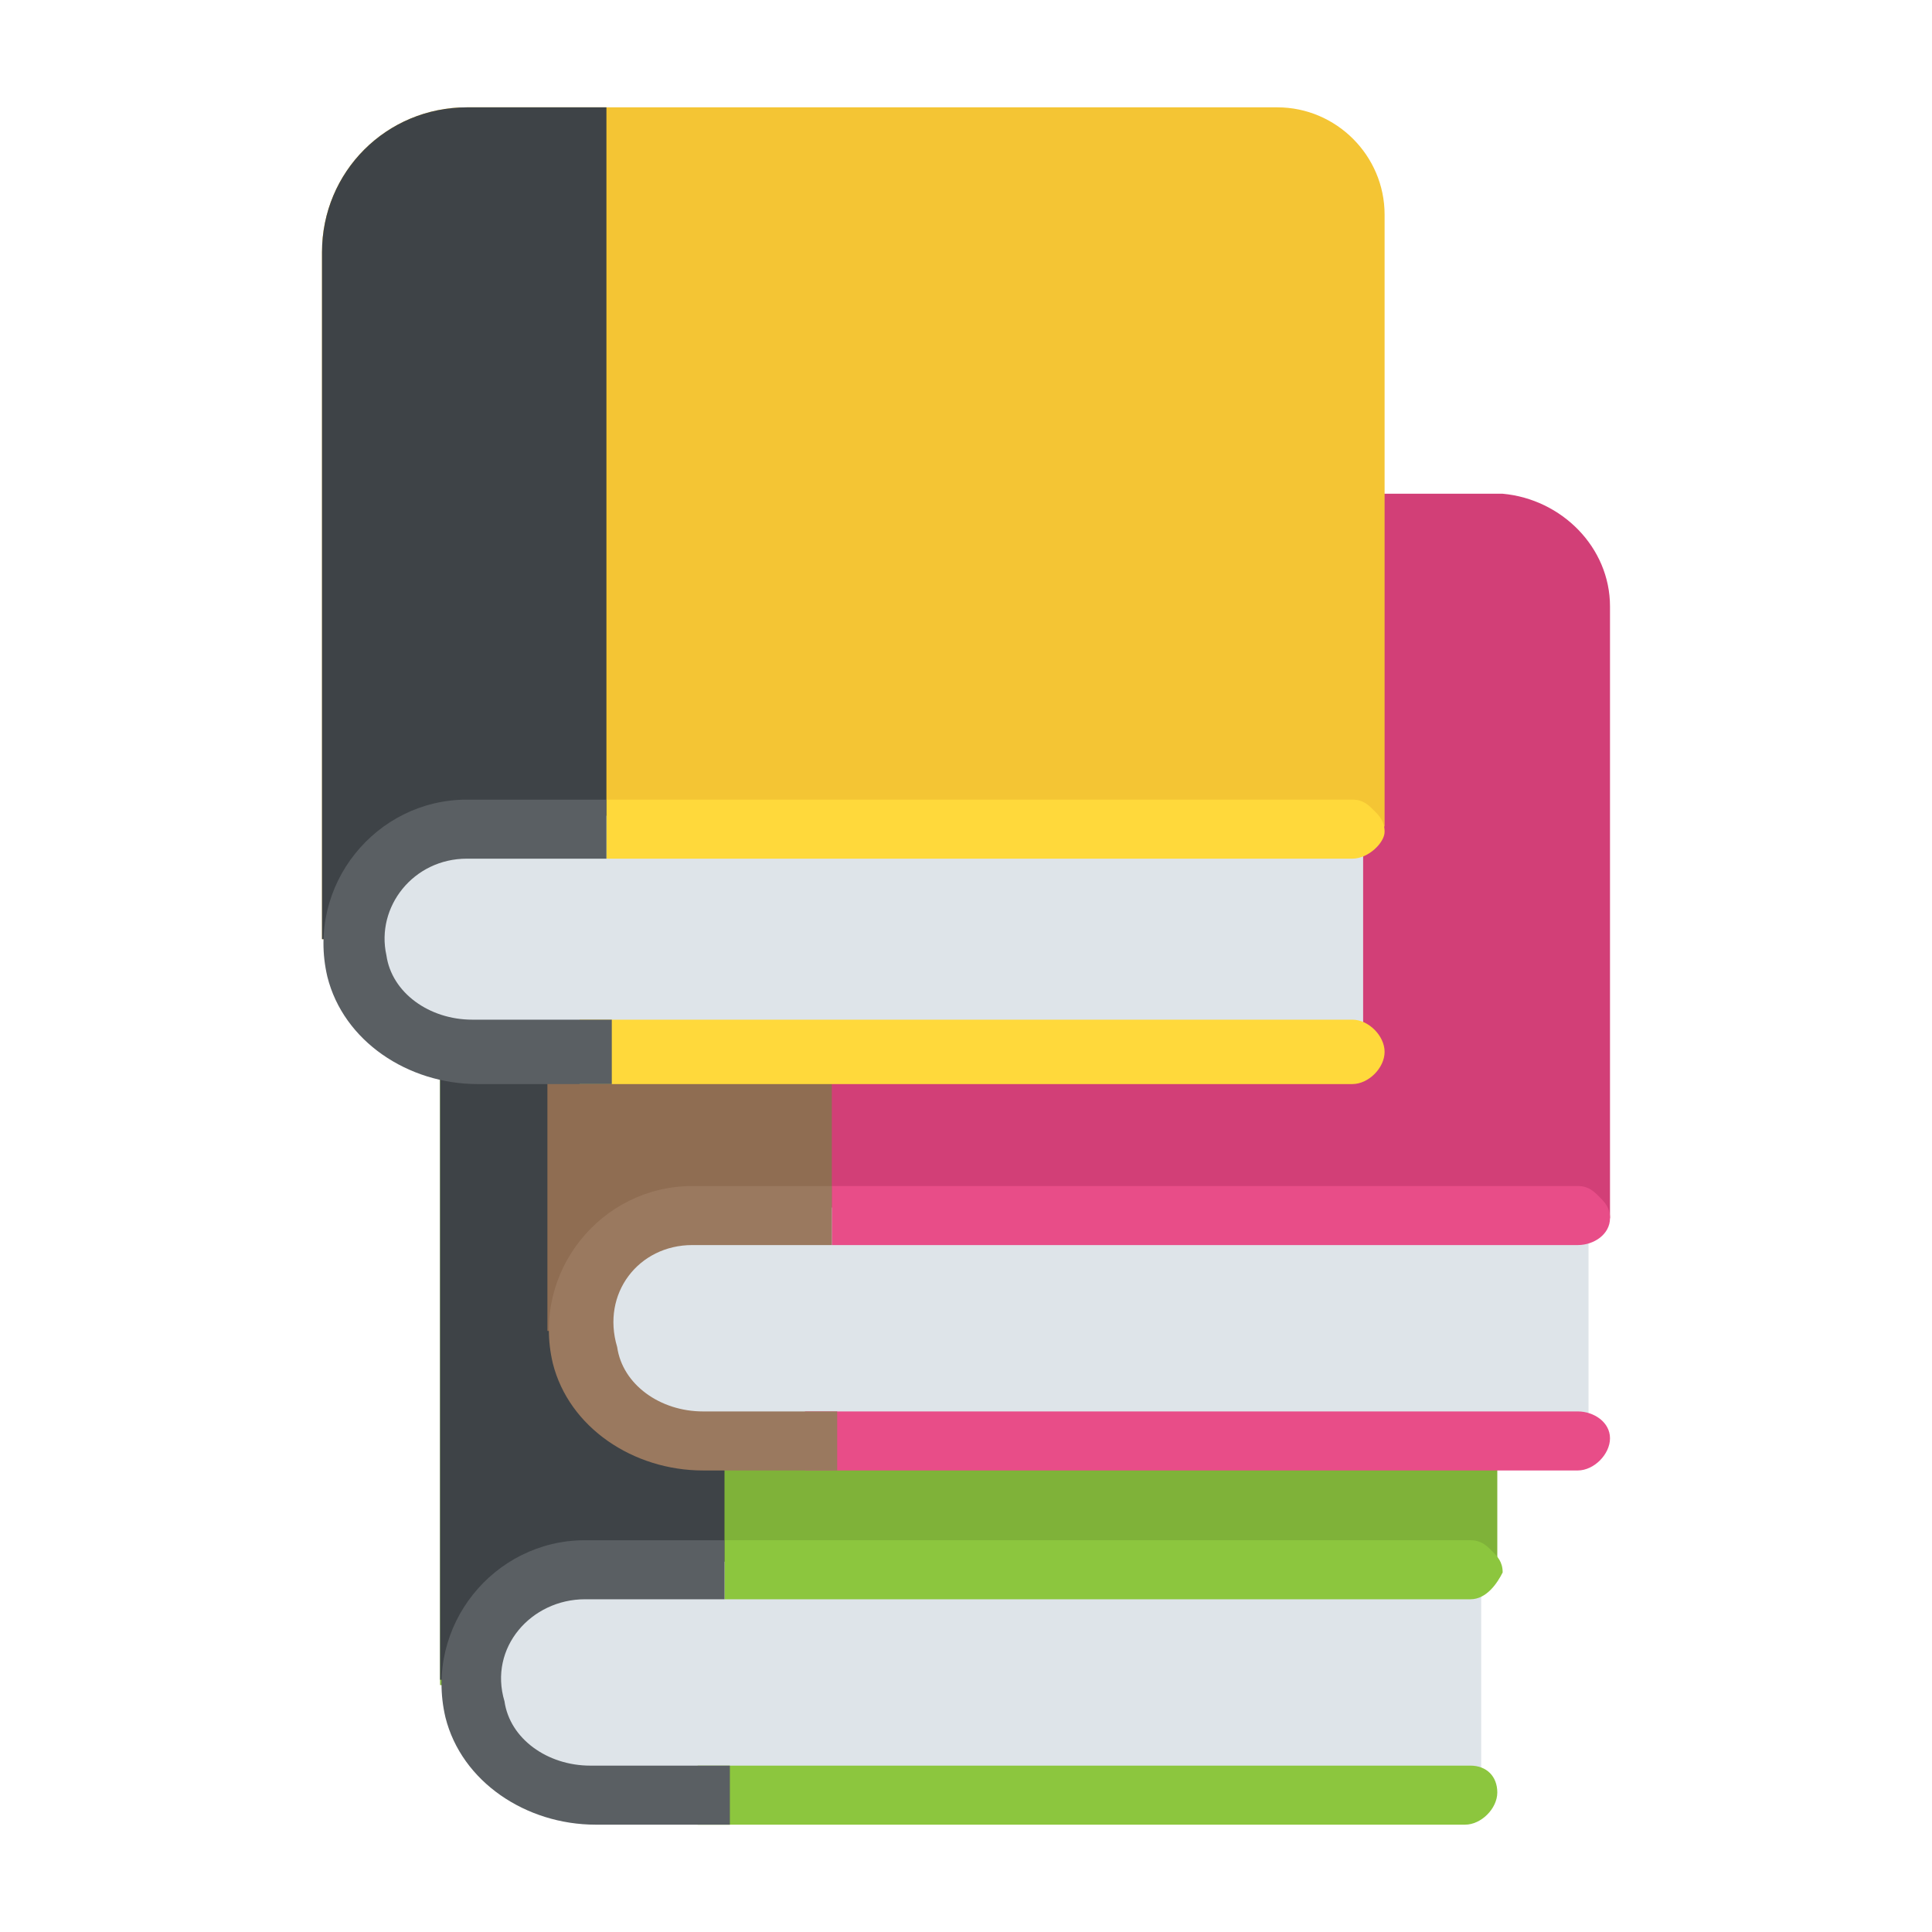 <?xml version="1.0" encoding="utf-8"?>
<!-- Generator: Adobe Illustrator 18.0.0, SVG Export Plug-In . SVG Version: 6.00 Build 0)  -->
<!DOCTYPE svg PUBLIC "-//W3C//DTD SVG 1.1//EN" "http://www.w3.org/Graphics/SVG/1.1/DTD/svg11.dtd">
<svg version="1.1" id="Layer_1" xmlns="http://www.w3.org/2000/svg" xmlns:xlink="http://www.w3.org/1999/xlink" x="0px" y="0px"
	 viewBox="0 0 36 36" enable-background="new 0 0 36 36" xml:space="preserve">
<g>
	<g>
		<g>
			<path fill="#7FB239" d="M27.9,17.9v11.4h-14v2.1H8.2V18.5c0-1.5,1.2-2.7,2.7-2.7h15.1C27,15.8,27.9,16.7,27.9,17.9z"/>
		</g>
		<g>
			<path fill="#3E4347" d="M13.5,15.8h-2.6c-1.5,0-2.7,1.2-2.7,2.7v12.8h5.3V15.8z"/>
		</g>
		<g>
			<path fill="#DEE4E9" d="M27.6,33.5v-4.4H10.9c-1.5,0-2.2,1.6-2,3c0.1,0.8,0.9,1.4,1.7,1.4H27.6z"/>
		</g>
		<g>
			<path fill="#8CC63E" d="M27.4,29.8H13.5v-1.1h13.9c0.2,0,0.3,0.1,0.4,0.2c0.1,0.1,0.2,0.2,0.2,0.4C27.9,29.5,27.7,29.8,27.4,29.8
				z"/>
		</g>
		<g>
			<path fill="#8CC63E" d="M27.9,33.4c0,0.3-0.3,0.6-0.6,0.6H13v-1.1h14.4C27.7,32.9,27.9,33.1,27.9,33.4z"/>
		</g>
		<g>
			<path fill="#5A5F63" d="M10.9,29.8h2.6v-1.1h-2.6c-1.7,0-3,1.6-2.6,3.3c0.3,1.2,1.5,2,2.8,2h2.5v-1.1H11c-0.8,0-1.5-0.5-1.6-1.2
				C9.1,30.7,9.9,29.8,10.9,29.8z"/>
		</g>
	</g>
	<g>
		<g>
			<path fill="#D23F77" d="M30,11.3v11.4H16v2.1h-5.7V11.9c0-1.5,1.2-2.7,2.7-2.7H28C29.1,9.3,30,10.2,30,11.3z"/>
		</g>
		<g>
			<path fill="#8F6D52" d="M15.5,9.3h-2.6c-1.5,0-2.7,1.2-2.7,2.7v12.8h5.3V9.3z"/>
		</g>
		<g>
			<path fill="#DEE4E9" d="M29.6,26.9v-4.4H12.9c-1.5,0-2.2,1.6-2,3c0.1,0.8,0.9,1.4,1.7,1.4H29.6z"/>
		</g>
		<g>
			<path fill="#E84D88" d="M29.4,23.2H15.5v-1.1h13.9c0.2,0,0.3,0.1,0.4,0.2c0.1,0.1,0.2,0.2,0.2,0.4C30,23,29.7,23.2,29.4,23.2z"/>
		</g>
		<g>
			<path fill="#E84D88" d="M30,26.8c0,0.3-0.3,0.6-0.6,0.6H15v-1.1h14.4C29.7,26.3,30,26.5,30,26.8z"/>
		</g>
		<g>
			<path fill="#9A795F" d="M12.9,23.2h2.6v-1.1h-2.6c-1.7,0-3,1.6-2.6,3.3c0.3,1.2,1.5,2,2.8,2h2.5v-1.1h-2.5
				c-0.8,0-1.5-0.5-1.6-1.2C11.2,24.1,11.9,23.2,12.9,23.2z"/>
		</g>
	</g>
	<g>
		<g>
			<path fill="#F4C534" d="M25.8,4v11.4h-14v2.1H6V4.7C6,3.2,7.2,2,8.7,2h15.1C24.9,2,25.8,2.9,25.8,4z"/>
		</g>
		<g>
			<path fill="#3E4347" d="M11.3,2H8.7C7.2,2,6,3.2,6,4.7v12.8h5.3V2z"/>
		</g>
		<g>
			<path fill="#DEE4E9" d="M25.4,19.6v-4.4H8.7c-1.5,0-2.2,1.6-2,3c0.1,0.8,0.9,1.4,1.7,1.4H25.4z"/>
		</g>
		<g>
			<path fill="#FFD93B" d="M25.2,16H11.3v-1.1h13.9c0.2,0,0.3,0.1,0.4,0.2c0.1,0.1,0.2,0.2,0.2,0.4C25.8,15.7,25.5,16,25.2,16z"/>
		</g>
		<g>
			<path fill="#FFD93B" d="M25.8,19.6c0,0.3-0.3,0.6-0.6,0.6H10.8V19h14.4C25.5,19,25.8,19.3,25.8,19.6z"/>
		</g>
		<g>
			<path fill="#5A5F63" d="M8.7,16h2.6v-1.1H8.7c-1.7,0-3,1.6-2.6,3.3c0.3,1.2,1.5,2,2.8,2h2.5V19H8.8c-0.8,0-1.5-0.5-1.6-1.2
				C7,16.9,7.7,16,8.7,16z"/>
		</g>
	</g>
</g>
</svg>
